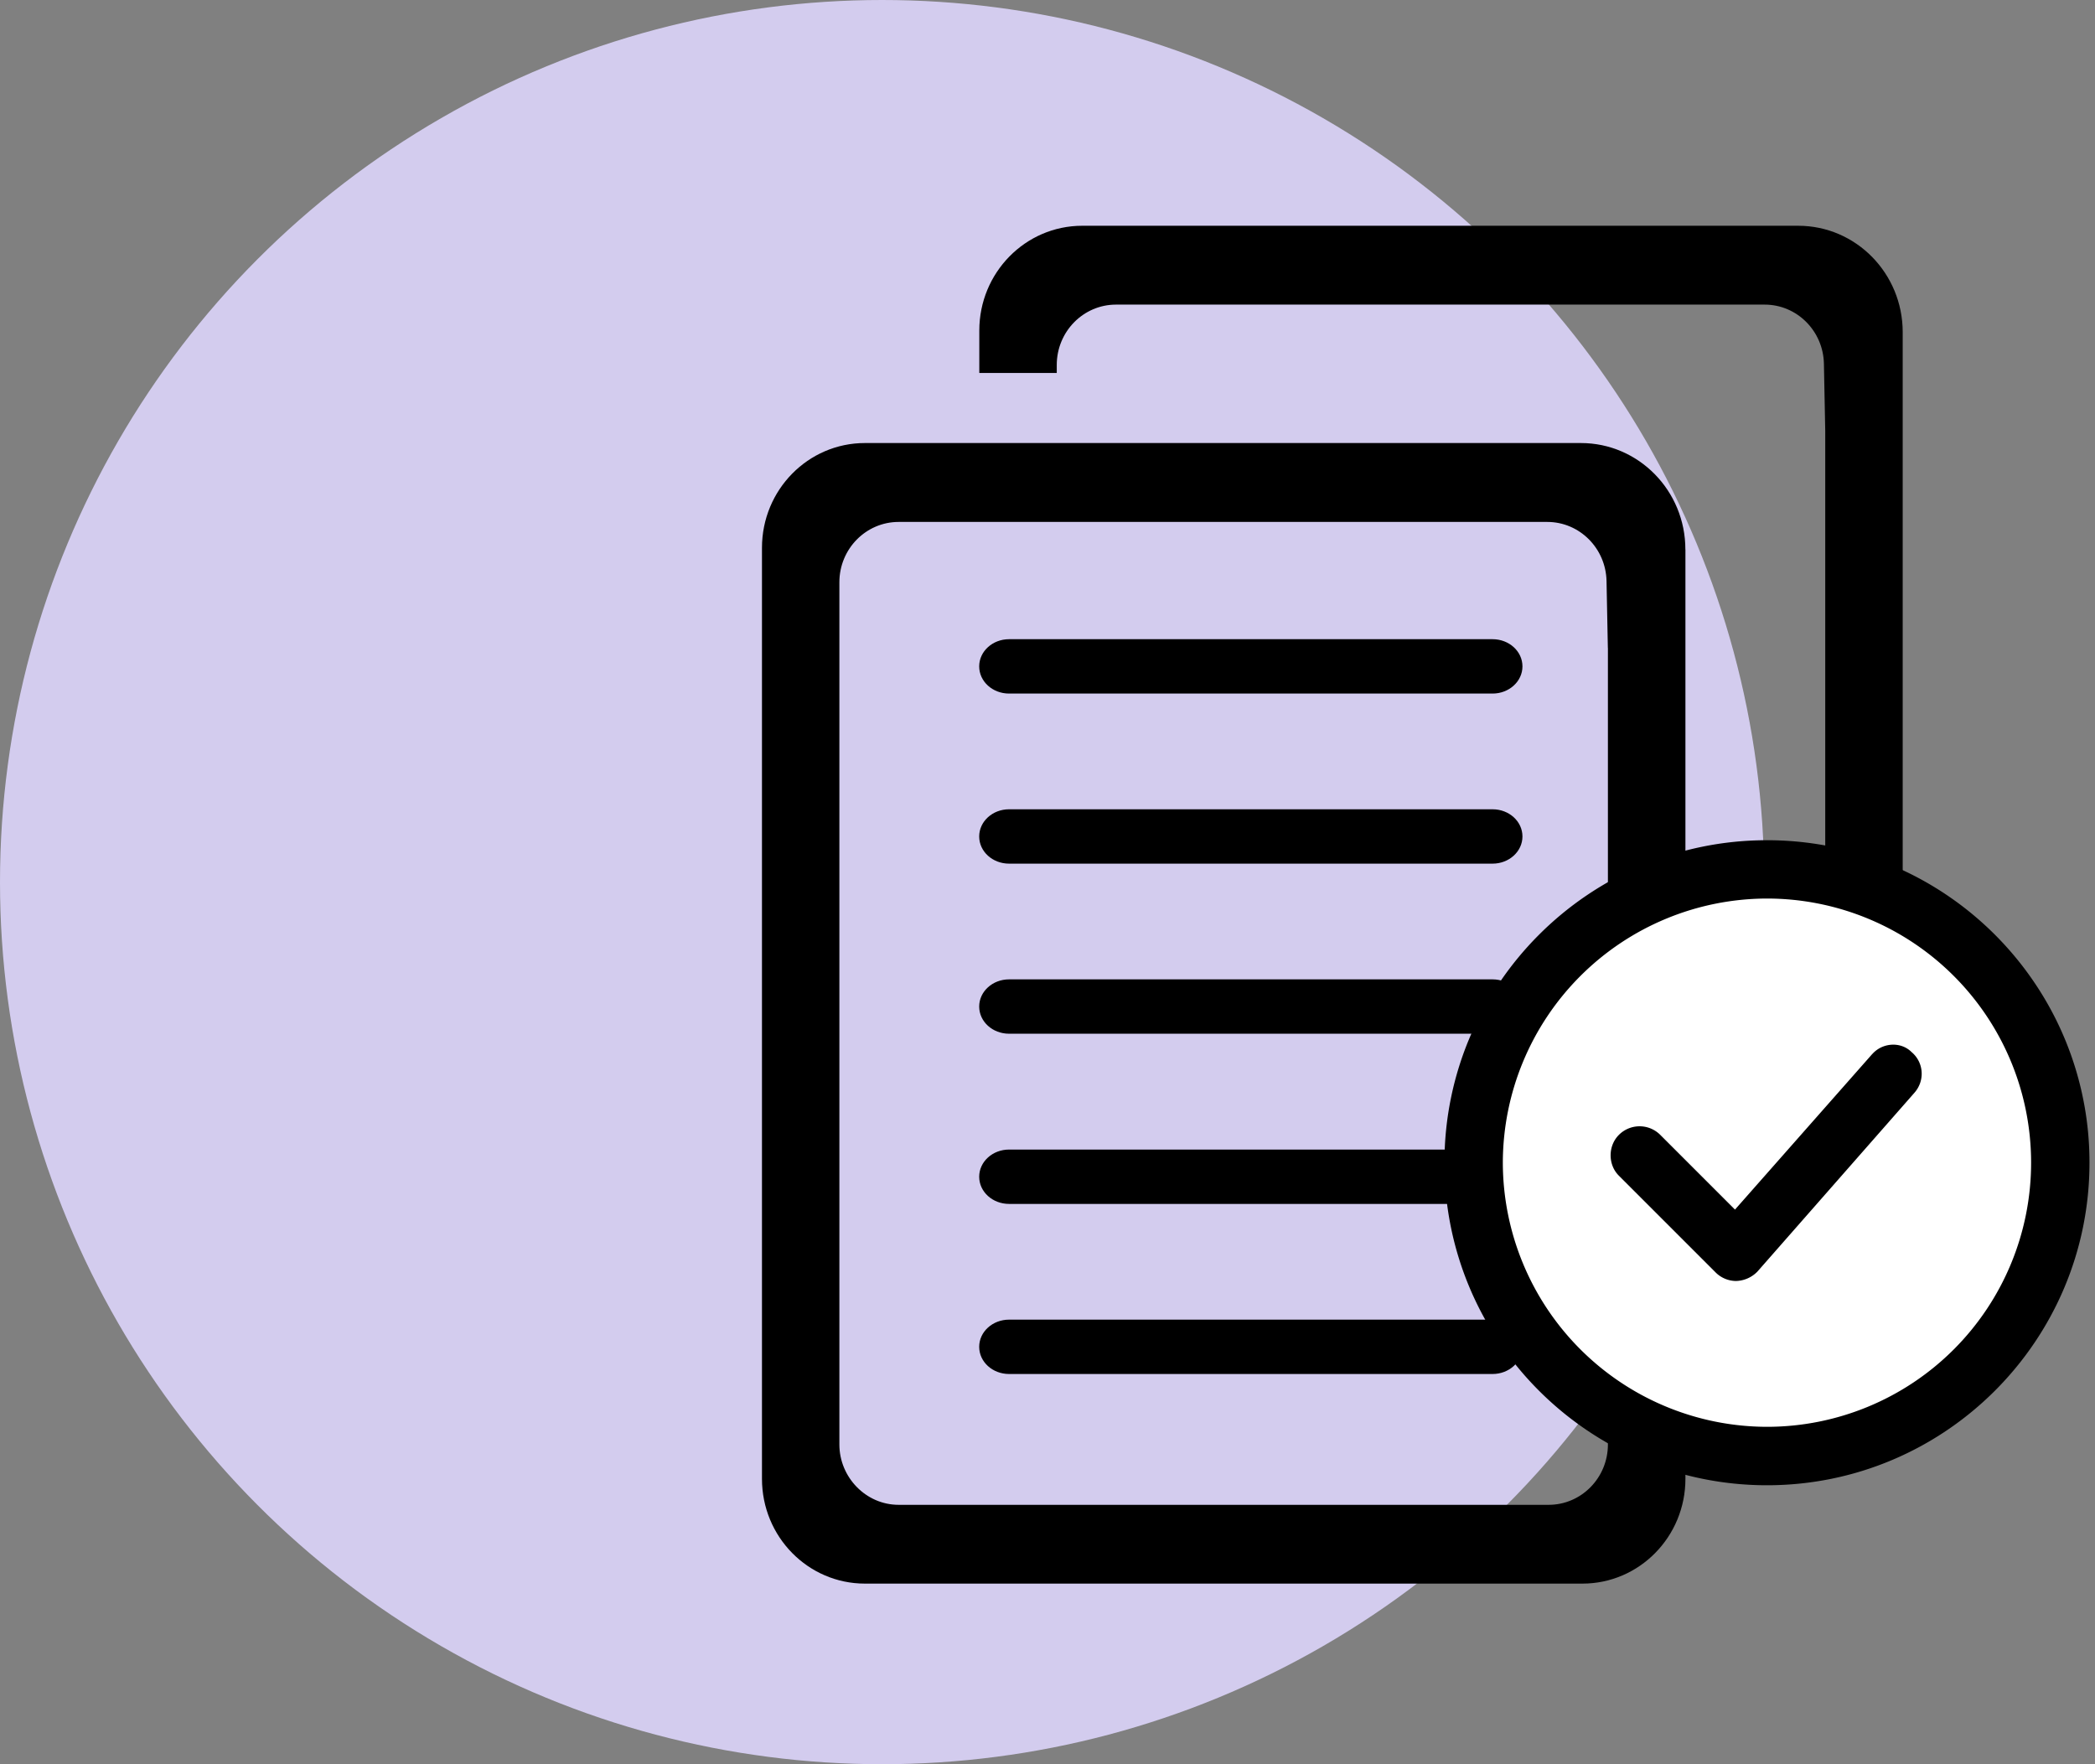 <svg xmlns="http://www.w3.org/2000/svg" xmlns:xlink="http://www.w3.org/1999/xlink" width="38" height="32" xmlns:v="https://vecta.io/nano"><rect width="100%" height="100%" fill="#808080" stroke="none"/><defs><path id="A" d="M0 0h30v30H0z"/><path id="B" d="M18.073 11.58h-8.77c-.3 0-.542-.22-.542-.493s.243-.493.542-.493h8.77c.3 0 .542.22.542.493s-.243.493-.542.493z"/></defs><g fill="none" fill-rule="evenodd"><circle fill="#d3ccee" cx="16" cy="16" r="16"/><g transform="translate(9 1)"><mask id="C" fill="#fff"><use xlink:href="#A"/></mask><g mask="url(#C)"><g fill="#000" fill-rule="nonzero"><path d="M21.57 8.966c0-1.066-.848-1.93-1.895-1.93H6.688c-1.03 0-1.867.85-1.867 1.9v16.888c0 1.05.836 1.9 1.867 1.9h13.016c1.03 0 1.867-.85 1.867-1.9V8.966zm-1.405 1.788V25.2c0 .605-.482 1.095-1.075 1.095H7.3c-.594 0-1.075-.5-1.075-1.095V9.562c0-.605.482-1.095 1.075-1.095h11.765c.585 0 1.063.477 1.075 1.073l.024 1.214z"/><use xlink:href="#B"/><use xlink:href="#B" y="3.085"/><use xlink:href="#B" y="6.17"/><use xlink:href="#B" y="9.257"/><use xlink:href="#B" y="12.342"/><path d="M23.617 3.095H10.63c-1.03 0-1.867.85-1.867 1.9v.77h1.405V5.62c0-.605.482-1.095 1.075-1.095h11.765c.585 0 1.063.477 1.075 1.073l.024 1.214V21.26c0 .605-.482 1.095-1.075 1.095h-.492v1.43h1.105c1.03 0 1.867-.85 1.867-1.9V5.025c0-1.066-.848-1.93-1.895-1.93z"/></g><circle fill="#fff" cx="23.049" cy="20.091" r="4.926"/><g fill="#000" fill-rule="nonzero"><path d="M23.05 14.24c-3.227 0-5.85 2.623-5.85 5.85s2.623 5.85 5.85 5.85 5.85-2.623 5.85-5.85a5.82 5.82 0 0 0-1.045-3.335c-1.057-1.52-2.817-2.515-4.805-2.515zm0 10.64a4.8 4.8 0 0 1-4.791-4.791 4.8 4.8 0 0 1 4.791-4.791 4.791 4.791 0 1 1 0 9.582zm1.908-6.76l-2.488 2.82-1.355-1.355a.53.53 0 0 0-.751 0c-.2.2-.2.542 0 .74l1.75 1.75a.53.53 0 0 0 .37.16.56.56 0 0 0 .394-.172l2.845-3.24c.197-.222.172-.554-.05-.74-.197-.197-.53-.172-.714.037z"/></g></g></g></g></svg>